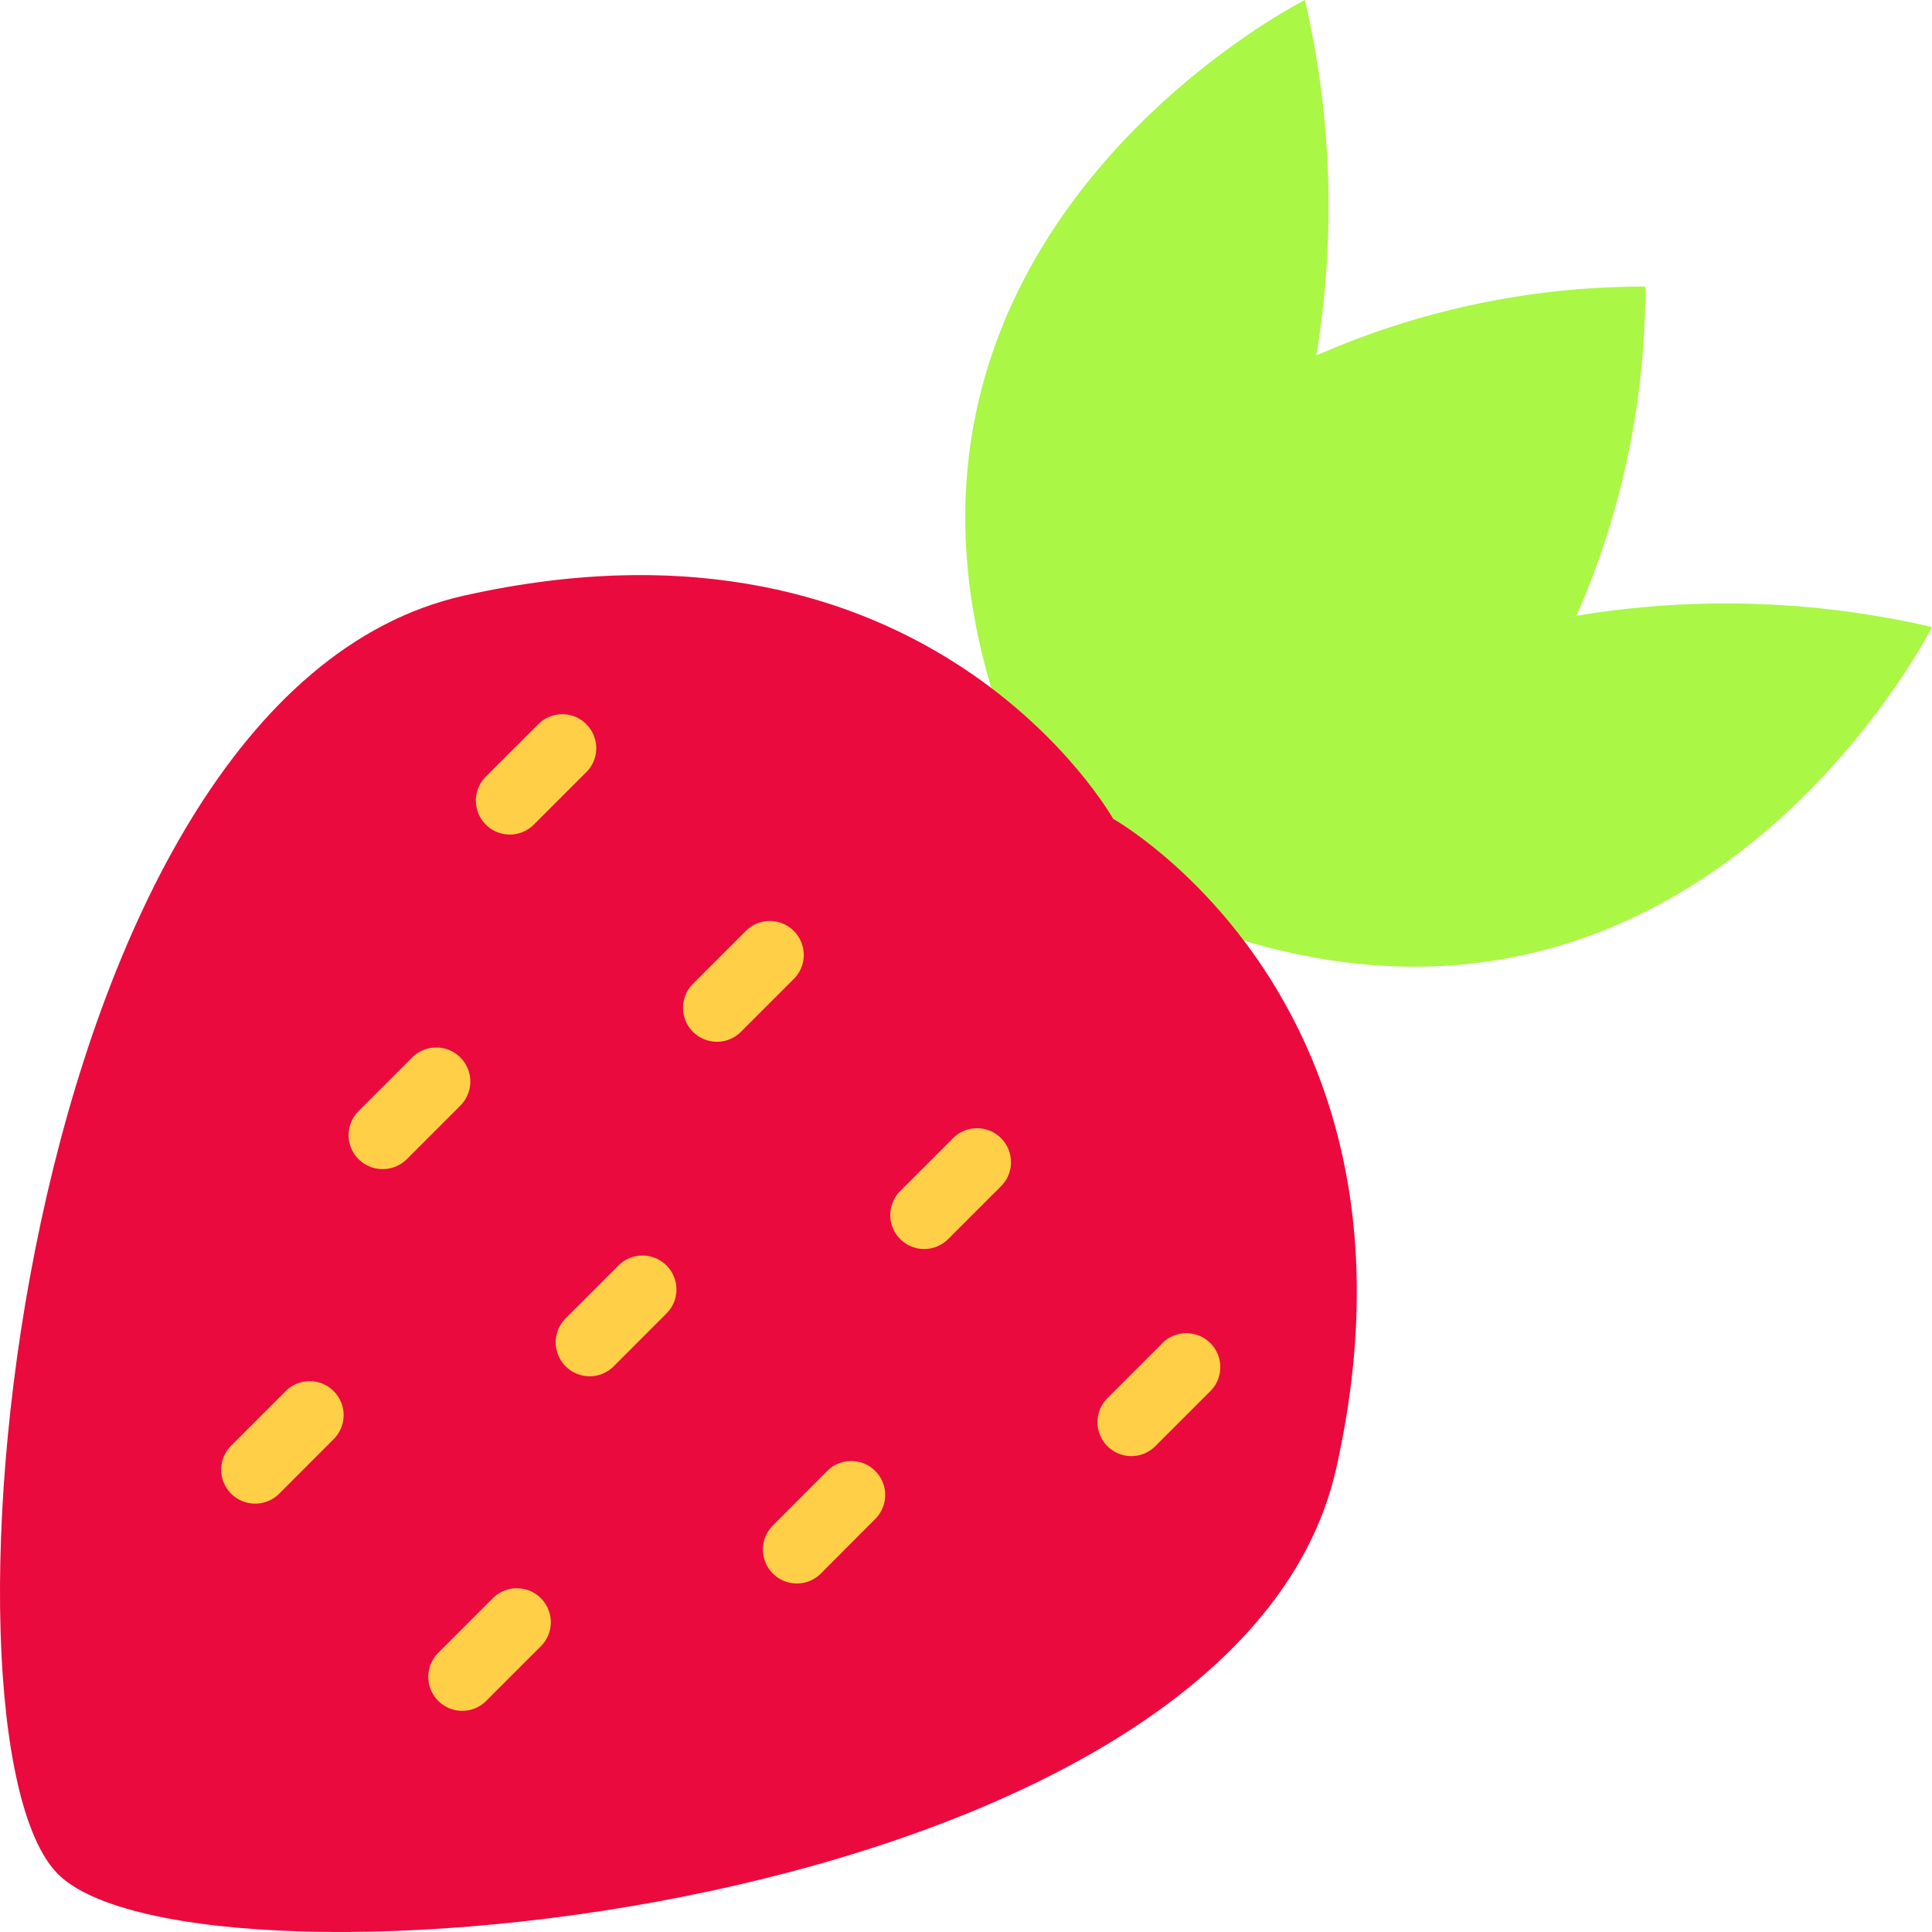 <svg id="Layer_1" data-name="Layer 1" xmlns="http://www.w3.org/2000/svg" viewBox="0 0 512 512"><defs><style>.cls-1{fill:#aaf746;}.cls-2{fill:#ea0a3e;}.cls-3{fill:#ffcf47;}</style></defs><title>strawberry1</title><path class="cls-1" d="M417.78,163.17c-27.11,4.49-34,42.8-53.8,52.37C323.47,235.12,283,229,283,229s-.51-38.94,19.77-85.42c7.72-17.69,42.27-26.56,46-49.34a215.71,215.71,0,0,1,87.25-18.3A215.74,215.74,0,0,1,417.78,163.17Z"/><path class="cls-1" d="M512,166.17S436.54,316.05,283,229c0,0,52.13-52.13,134.75-65.81A241.74,241.74,0,0,1,512,166.17Z"/><path class="cls-1" d="M348.83,94.22C335.15,176.84,283,229,283,229,196.46,76.37,344,.91,345.82,0h0A241.6,241.6,0,0,1,348.83,94.22Z"/><path class="cls-2" d="M295,217s86.81,48.68,59.12,172.11C327.38,508.36,51.49,532.77,15.36,496.64s-11.73-312,107.55-338.78C246.35,130.17,295,217,295,217Z"/><path class="cls-3" d="M135.1,221.17a9,9,0,0,1-6.36-15.36L143,191.58A9,9,0,0,1,155.7,204.3l-14.23,14.23A9,9,0,0,1,135.1,221.17Z"/><path class="cls-3" d="M190,276.08a9,9,0,0,1-6.36-15.36l14.23-14.23a9,9,0,0,1,12.72,12.72l-14.23,14.23A9,9,0,0,1,190,276.08Z"/><path class="cls-3" d="M299.83,385.89a9,9,0,0,1-6.36-15.36L307.7,356.3A9,9,0,1,1,320.42,369l-14.23,14.23A9,9,0,0,1,299.83,385.89Z"/><path class="cls-3" d="M244.92,331a9,9,0,0,1-6.36-15.36l14.23-14.23a9,9,0,0,1,12.72,12.72l-14.23,14.23A9,9,0,0,1,244.92,331Z"/><path class="cls-3" d="M101.36,309.82A9,9,0,0,1,95,294.47l14.23-14.23A9,9,0,0,1,122,293l-14.23,14.23A9,9,0,0,1,101.36,309.82Z"/><path class="cls-3" d="M211.17,419.64a9,9,0,0,1-6.36-15.36L219,390.05a9,9,0,1,1,12.72,12.72L217.54,417A9,9,0,0,1,211.17,419.64Z"/><path class="cls-3" d="M156.26,364.73a9,9,0,0,1-6.36-15.36l14.23-14.23a9,9,0,0,1,12.72,12.72L162.63,362.1A9,9,0,0,1,156.26,364.73Z"/><path class="cls-3" d="M122.52,453.39A9,9,0,0,1,116.16,438l14.23-14.23a9,9,0,1,1,12.72,12.72l-14.23,14.23A9,9,0,0,1,122.52,453.39Z"/><path class="cls-3" d="M67.61,398.48a9,9,0,0,1-6.36-15.36l14.23-14.23A9,9,0,1,1,88.2,381.61L74,395.84A9,9,0,0,1,67.61,398.48Z"/></svg>